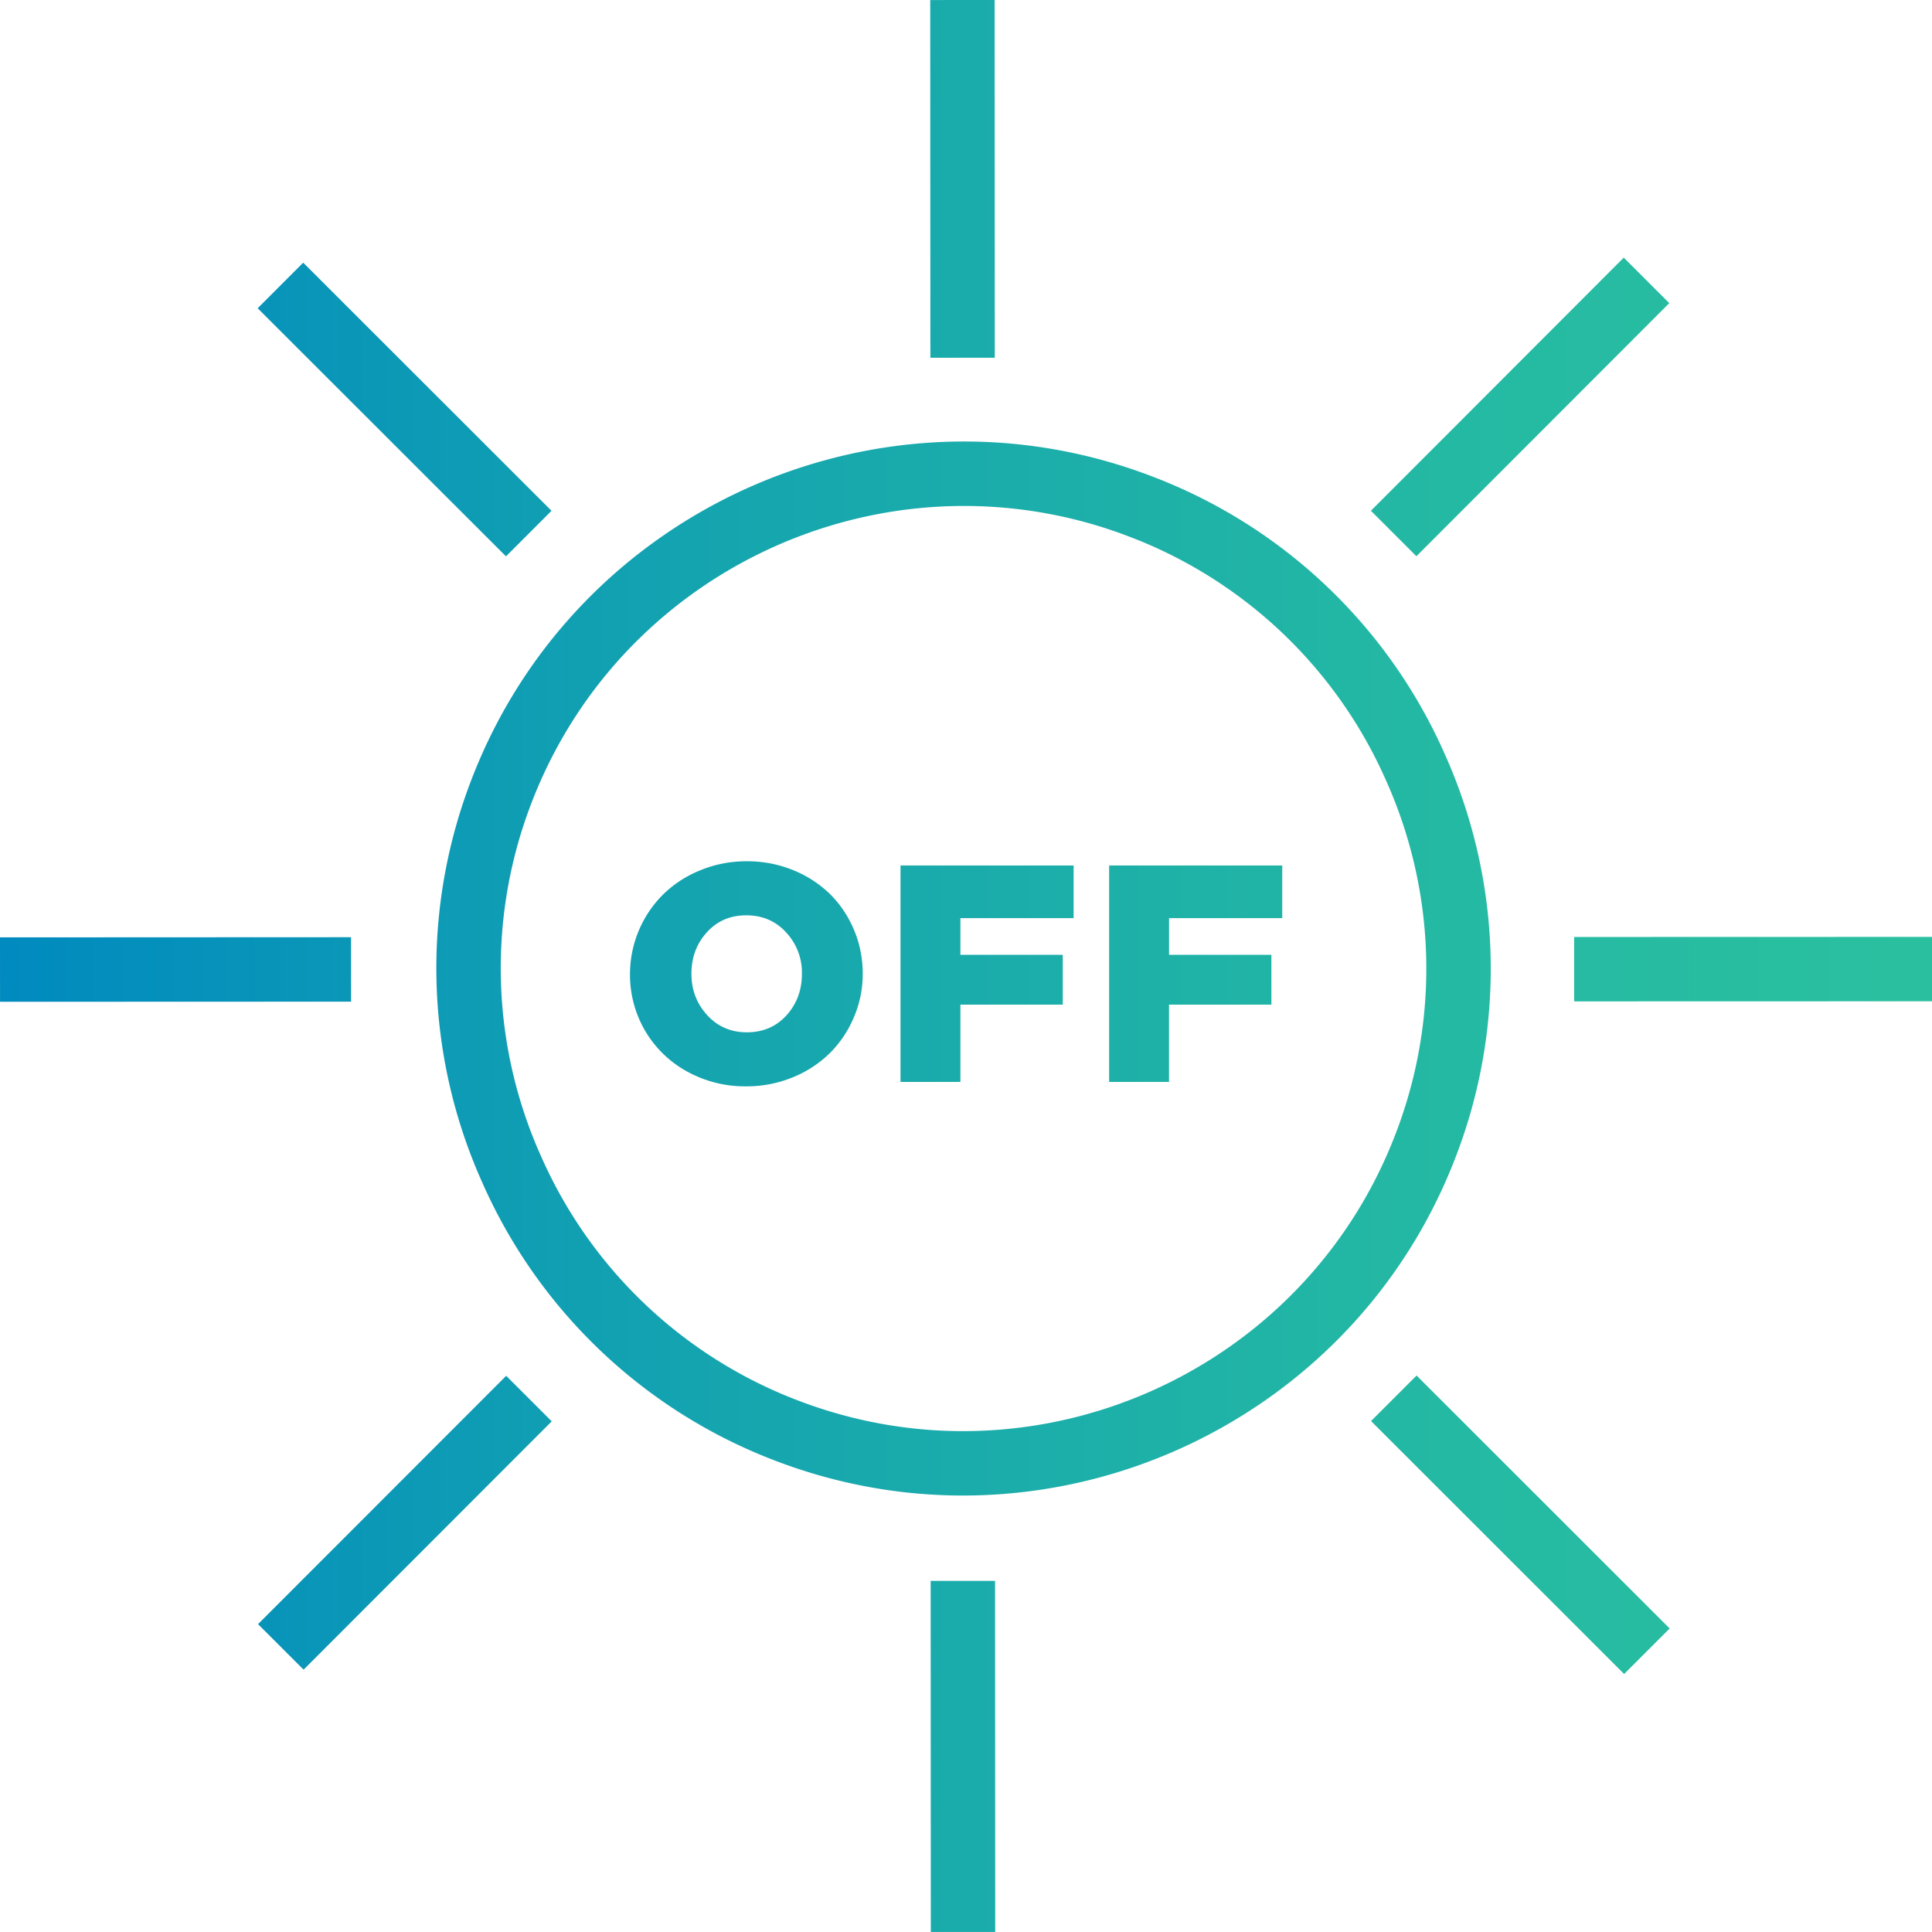 <svg xmlns="http://www.w3.org/2000/svg" width="60" height="60" viewBox="0 0 60 60"><linearGradient id="a" gradientUnits="userSpaceOnUse" y1="30" x2="60" y2="30"><stop offset="0" stop-color="#008abf"/><stop offset=".374" stop-color="#15a5af"/><stop offset=".748" stop-color="#24b9a3"/><stop offset="1" stop-color="#2ac09f"/></linearGradient><path fill-rule="evenodd" clip-rule="evenodd" fill="url(#a)" d="M48.887 31.099v-2L60 29.096v2l-11.113.003zm-6.312-15.237l7.852-7.861 1.414 1.413-7.853 7.86-1.413-1.412zm2.631 20.073c-2.494 6.506-8.716 10.509-15.3 10.51-1.943 0-3.917-.349-5.838-1.085h.001a16.255 16.255 0 0 1-9.086-8.623 16.258 16.258 0 0 1-.344-12.519c3.229-8.426 12.717-12.653 21.147-9.42a16.232 16.232 0 0 1 9.08 8.616 16.253 16.253 0 0 1 .34 12.521zM43.04 24.228a14.242 14.242 0 0 0-7.968-7.562 14.314 14.314 0 0 0-5.133-.953c-5.782 0-11.244 3.512-13.433 9.222a14.265 14.265 0 0 0 .303 10.988 14.264 14.264 0 0 0 7.975 7.571h.001c7.394 2.833 15.718-.877 18.553-8.273a14.272 14.272 0 0 0-.298-10.993zm-6.735 5.425h3.179V31.2h-3.179v2.4h-1.86v-6.722h5.376v1.636h-3.515v1.139zm-6.479 0h3.179V31.2h-3.179v2.4h-1.86v-6.722h5.376v1.636h-3.516v1.139zm-4.065 3.063a3.535 3.535 0 0 1-1.15.745 3.744 3.744 0 0 1-1.436.276 3.706 3.706 0 0 1-1.847-.466 3.393 3.393 0 0 1-1.296-1.264 3.442 3.442 0 0 1-.467-1.764 3.495 3.495 0 0 1 1.036-2.472 3.519 3.519 0 0 1 1.153-.746c.45-.185.93-.278 1.439-.278s.987.092 1.434.274a3.55 3.55 0 0 1 1.146.741c.315.311.565.681.747 1.112.182.43.273.886.273 1.368 0 .475-.093.927-.278 1.358a3.463 3.463 0 0 1-.754 1.116zm-1.344-3.755c-.324-.357-.738-.535-1.242-.535-.496 0-.904.176-1.223.528-.319.351-.479.781-.479 1.288 0 .497.162.924.487 1.281.325.357.736.536 1.233.536.503 0 .914-.176 1.233-.528.318-.352.478-.782.478-1.288a1.82 1.82 0 0 0-.487-1.282zM28.889.001l2-.001.005 11.11-2 .001-.005-11.11zM8.002 9.573l1.414-1.416 7.712 7.706-1.414 1.415-7.712-7.705zm2.901 21.534l-10.902.004-.001-2 10.902-.005.001 2.001zm6.232 13.034l-7.707 7.712-1.415-1.414 7.707-7.712 1.415 1.414zm13.772 15.858h-2l-.005-10.903h2l.005 10.903zm20.946-9.425l-1.414 1.414-7.86-7.856 1.414-1.414 7.86 7.856z"/></svg>